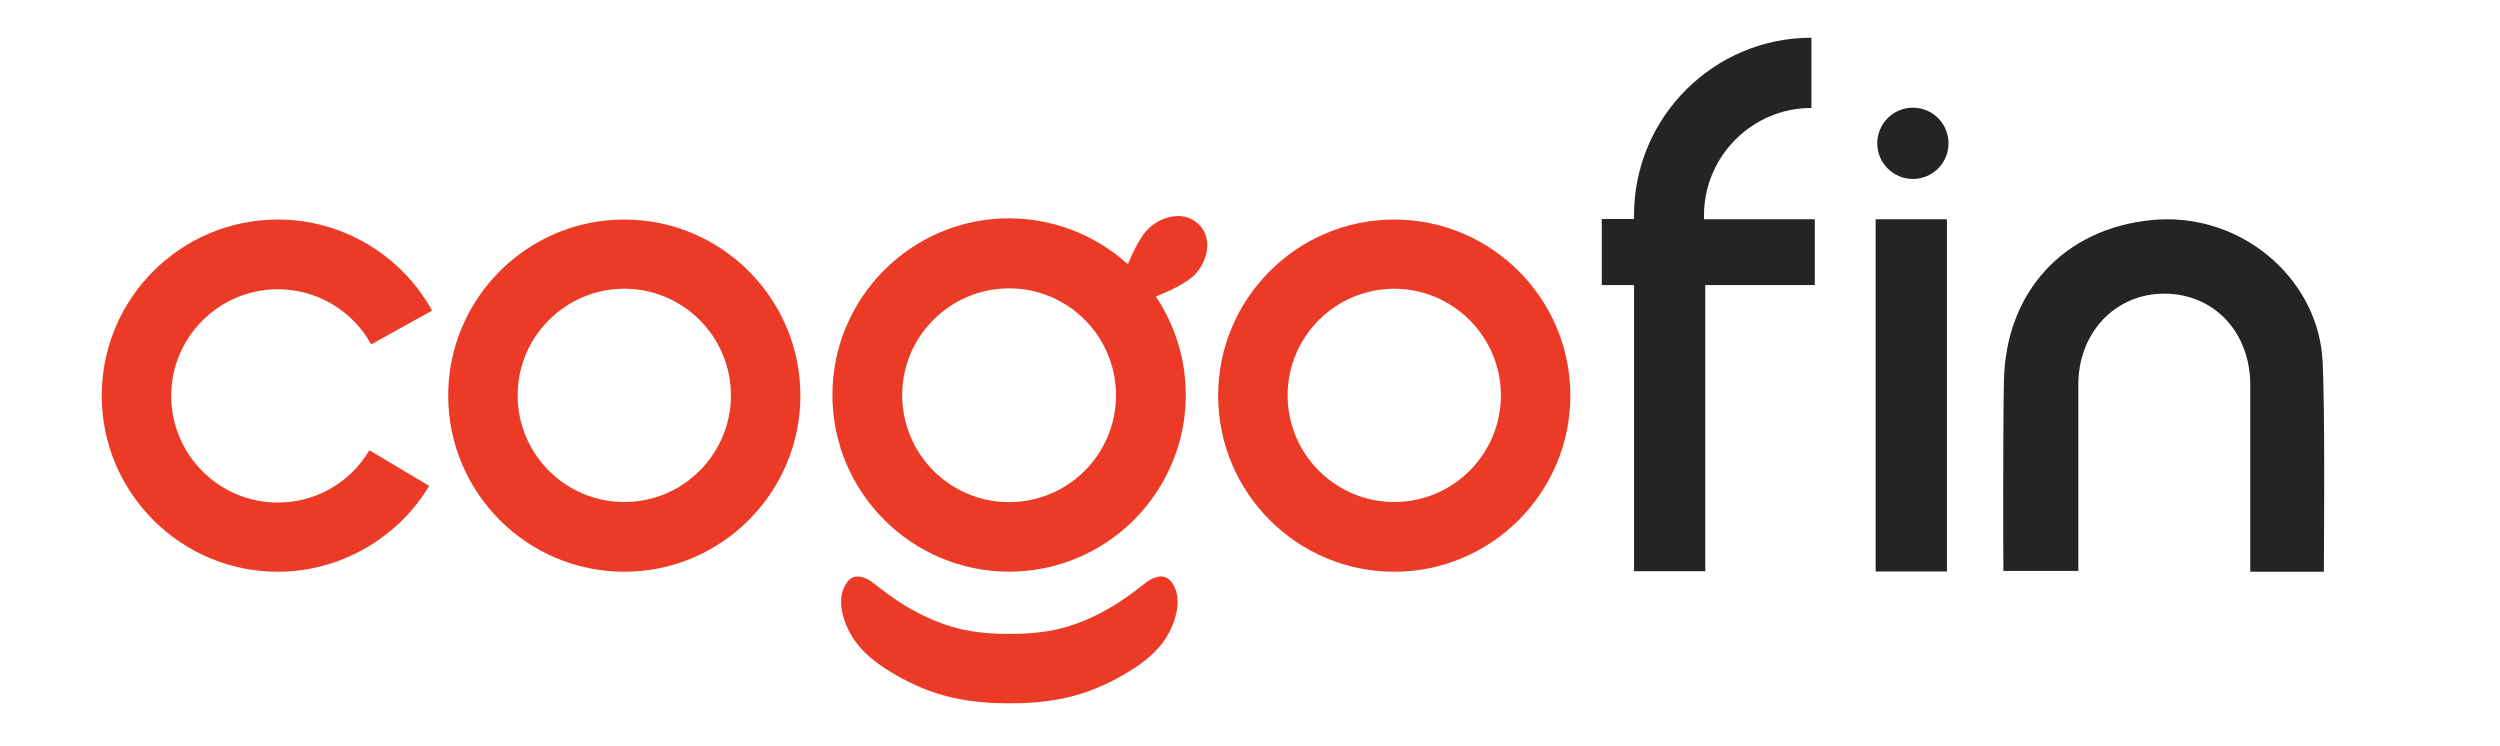 <svg width="134" height="40" viewBox="0 0 134 40" fill="none" xmlns="http://www.w3.org/2000/svg">
<path d="M14.892 30.645C9.678 30.645 5.453 26.406 5.453 21.206C5.453 15.992 9.692 11.767 14.892 11.767C18.322 11.767 21.487 13.635 23.16 16.647L19.897 18.459C18.893 16.633 16.969 15.504 14.892 15.504C11.741 15.504 9.176 18.069 9.176 21.22C9.176 24.371 11.741 26.936 14.892 26.936C16.914 26.936 18.754 25.89 19.8 24.134L23.006 26.044C21.305 28.874 18.196 30.645 14.892 30.645Z" fill="#EB3B27"/>
<path d="M74.732 30.645C69.517 30.645 65.293 26.406 65.293 21.206C65.293 15.992 69.531 11.767 74.732 11.767C79.946 11.767 84.171 16.006 84.171 21.206C84.171 26.406 79.932 30.645 74.732 30.645ZM74.732 15.476C71.581 15.476 69.016 18.041 69.016 21.192C69.016 24.343 71.581 26.908 74.732 26.908C77.883 26.908 80.448 24.343 80.448 21.192C80.448 18.041 77.869 15.476 74.732 15.476Z" fill="#EB3B27"/>
<path d="M64.259 12.032C63.464 11.237 62.209 11.6 61.526 12.283C61.15 12.659 60.773 13.398 60.453 14.165C58.654 12.534 56.242 11.6 53.635 11.711C48.42 11.962 44.377 16.41 44.628 21.624C44.879 26.838 49.327 30.882 54.541 30.631C59.755 30.38 63.799 25.932 63.548 20.718C63.464 18.933 62.879 17.288 61.958 15.894C62.781 15.559 63.603 15.155 64.008 14.751C64.691 14.081 65.053 12.826 64.259 12.032ZM54.36 26.908C51.209 27.061 48.518 24.622 48.365 21.457C48.211 18.306 50.651 15.615 53.816 15.462C56.967 15.308 59.658 17.748 59.811 20.913C59.965 24.064 57.525 26.755 54.36 26.908Z" fill="#EB3B27"/>
<path d="M62.753 31.147C62.376 30.701 61.791 30.938 61.4 31.244C60.884 31.648 60.368 32.039 59.811 32.388C58.709 33.071 57.483 33.614 56.2 33.824C54.959 34.033 53.244 34.033 52.003 33.824C50.707 33.6 49.494 33.071 48.392 32.388C47.834 32.039 47.319 31.648 46.803 31.244C46.412 30.938 45.827 30.701 45.45 31.147C44.739 32.011 45.185 33.363 45.715 34.186C46.398 35.26 47.584 35.971 48.685 36.542C48.713 36.556 48.727 36.57 48.755 36.57C50.4 37.393 52.073 37.699 54.108 37.699C56.158 37.699 57.817 37.393 59.462 36.57C59.49 36.556 59.504 36.542 59.532 36.542C60.633 35.971 61.819 35.26 62.502 34.186C63.017 33.349 63.464 32.011 62.753 31.147Z" fill="#EB3B27"/>
<path d="M33.462 30.645C28.248 30.645 24.023 26.406 24.023 21.206C24.023 15.992 28.262 11.767 33.462 11.767C38.677 11.767 42.901 16.006 42.901 21.206C42.901 26.406 38.663 30.645 33.462 30.645ZM33.462 15.476C30.311 15.476 27.746 18.041 27.746 21.192C27.746 24.343 30.311 26.908 33.462 26.908C36.613 26.908 39.178 24.343 39.178 21.192C39.178 18.041 36.613 15.476 33.462 15.476Z" fill="#EB3B27"/>
<path d="M116.153 11.753C115.874 11.753 115.595 11.767 115.331 11.795C110.618 12.255 107.509 15.643 107.411 20.397C107.356 22.823 107.37 30.505 107.384 30.603H111.399C111.399 30.603 111.399 23.074 111.399 20.606C111.399 17.832 113.379 15.74 116 15.74C118.663 15.74 120.601 17.79 120.615 20.606C120.615 22.837 120.615 30.645 120.615 30.645H124.56C124.56 29.459 124.63 22.084 124.491 19.365C124.281 15.155 120.545 11.753 116.153 11.753Z" fill="#242424"/>
<path d="M104.355 11.753H100.535V30.631H104.355V11.753Z" fill="#242424"/>
<path d="M102.531 9.592C103.586 9.592 104.441 8.737 104.441 7.682C104.441 6.627 103.586 5.772 102.531 5.772C101.476 5.772 100.621 6.627 100.621 7.682C100.621 8.737 101.476 9.592 102.531 9.592Z" fill="#242424"/>
<path d="M97.274 11.753H91.335V11.544C91.335 8.379 93.914 5.786 97.093 5.786V2.021C91.851 2.021 87.584 6.288 87.584 11.53V11.739H85.856V15.28H87.584V21.122V30.617H91.404V15.28H97.274V11.753Z" fill="#242424"/>
</svg>
